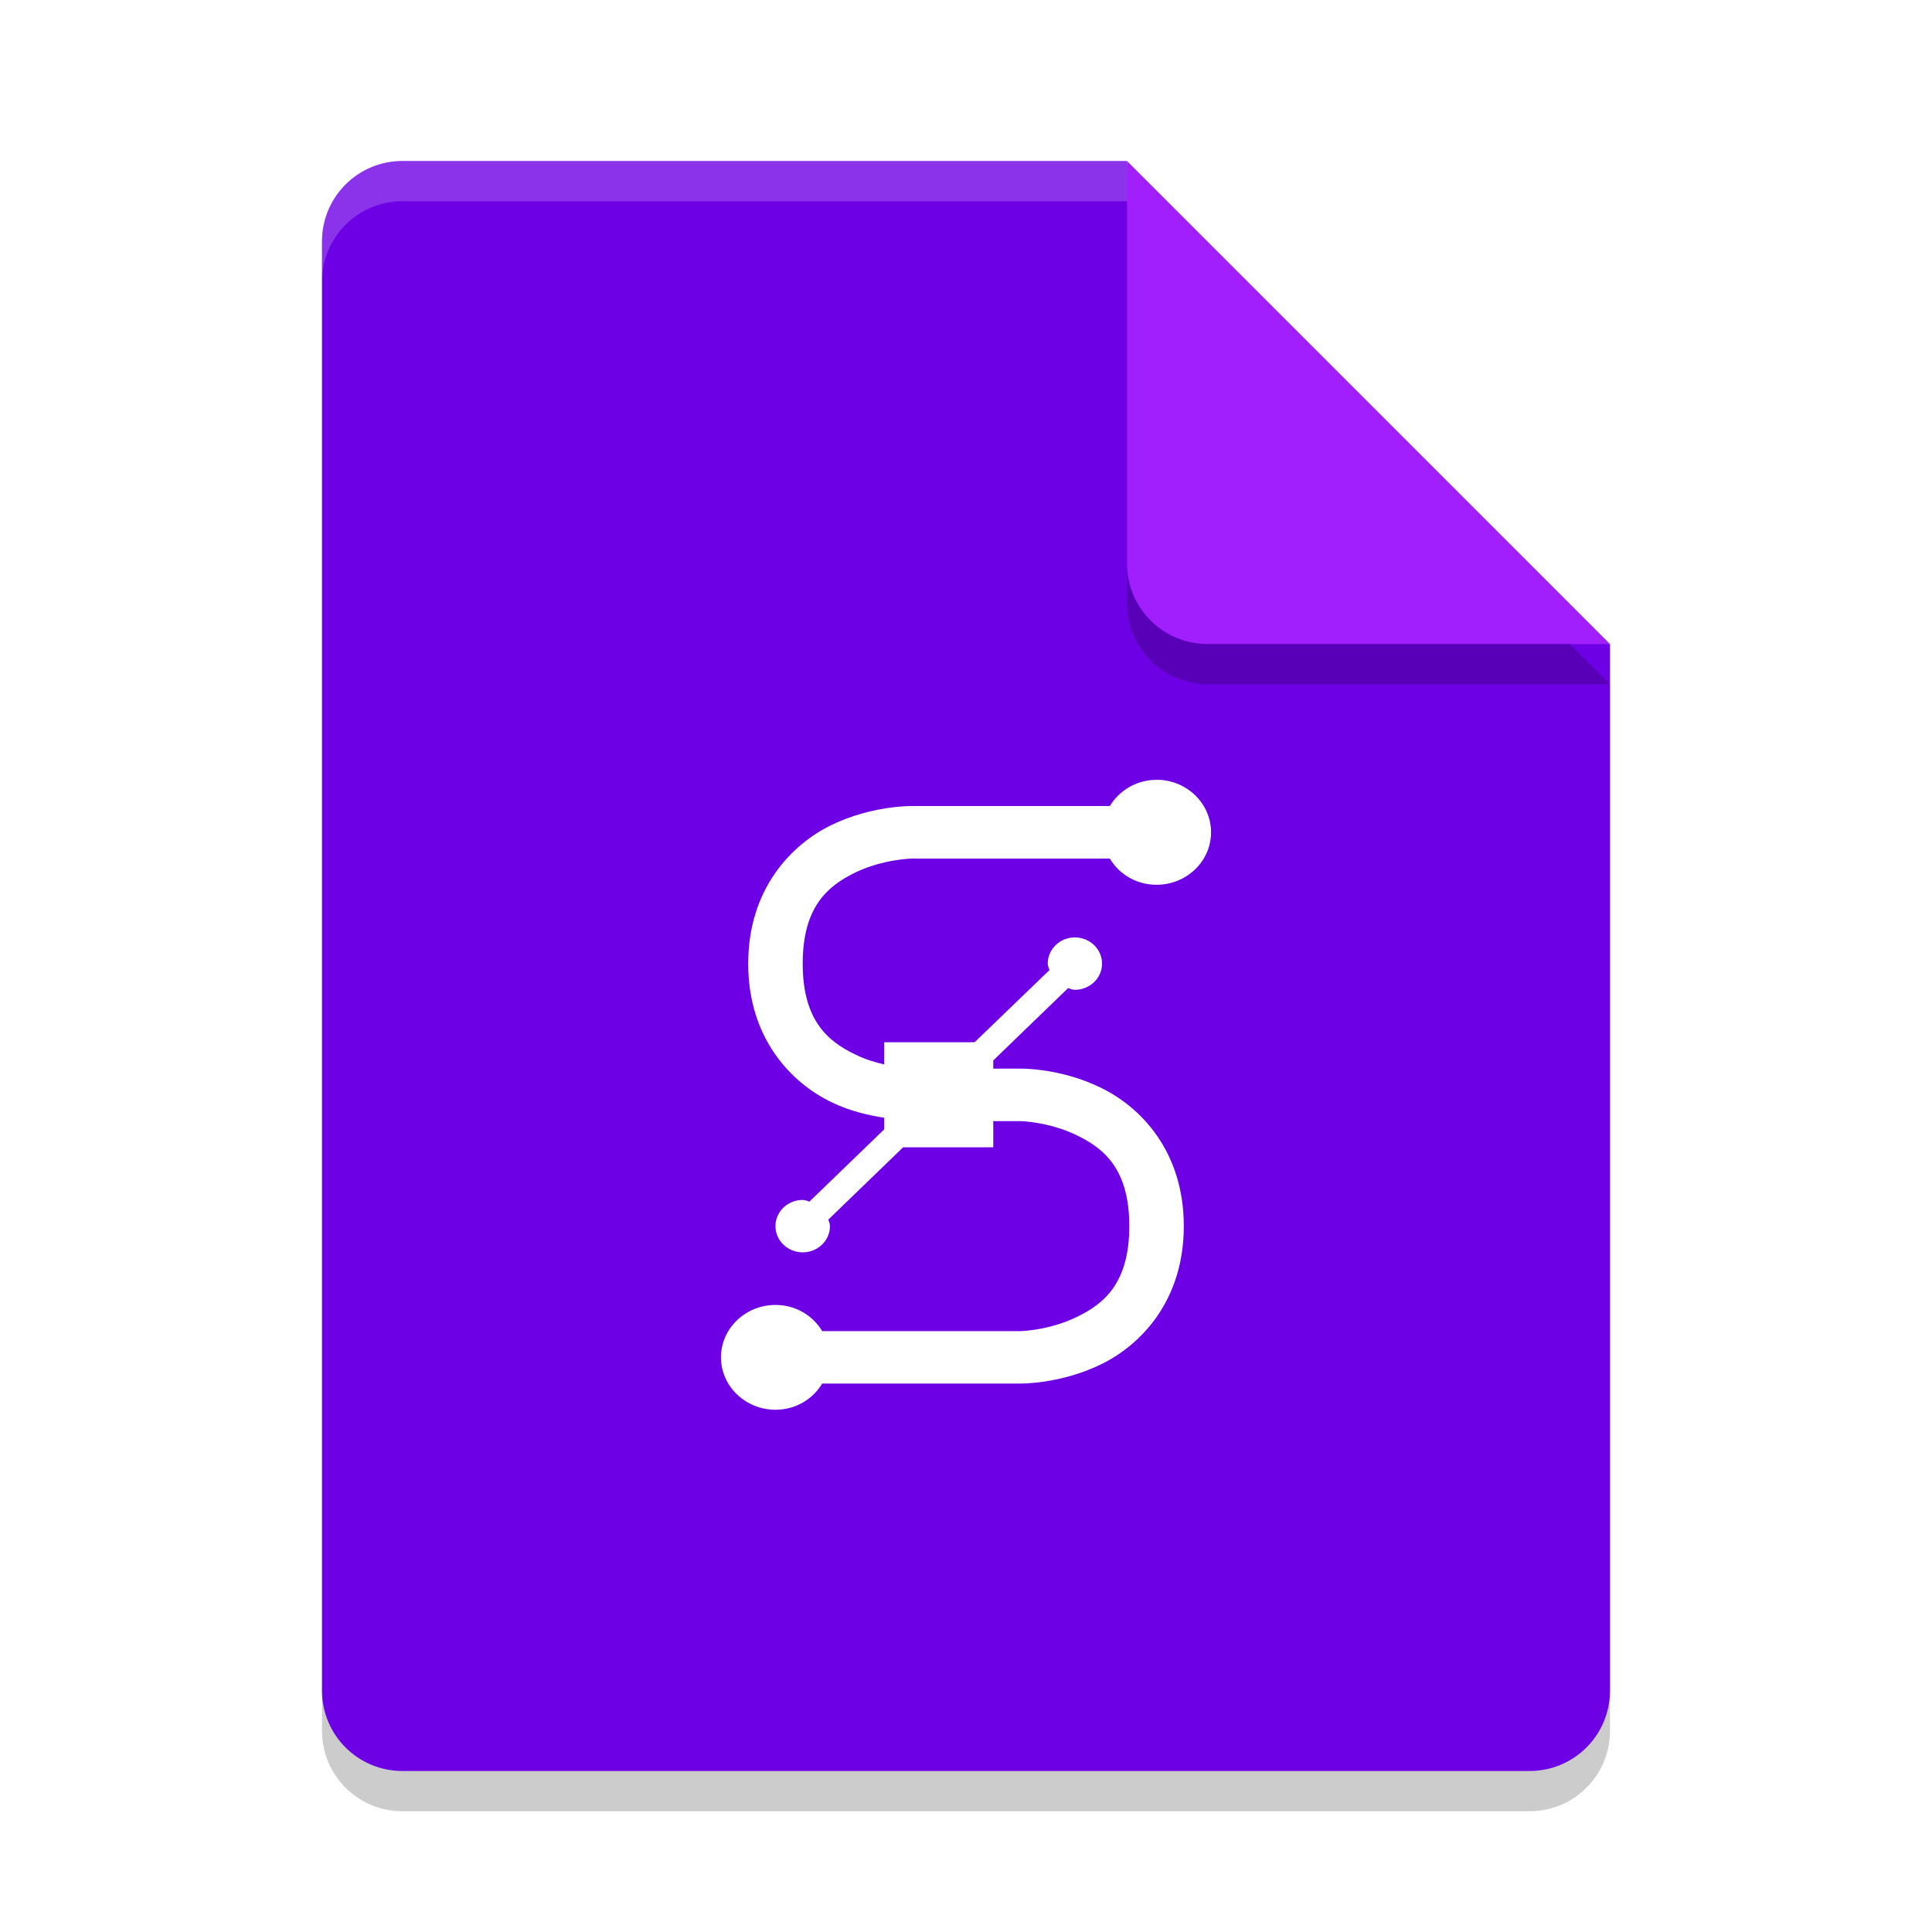 <?xml version="1.0" encoding="UTF-8" standalone="no"?>
<svg
   xmlns:dc="http://purl.org/dc/elements/1.1/"
   xmlns:cc="http://creativecommons.org/ns#"
   xmlns:rdf="http://www.w3.org/1999/02/22-rdf-syntax-ns#"
   xmlns:svg="http://www.w3.org/2000/svg"
   xmlns="http://www.w3.org/2000/svg"
   xmlns:sodipodi="http://sodipodi.sourceforge.net/DTD/sodipodi-0.dtd"
   xmlns:inkscape="http://www.inkscape.org/namespaces/inkscape"
   width="48"
   height="48"
   version="1"
   id="svg24"
   sodipodi:docname="application-vector.svg"
   inkscape:version="0.92.2 2405546, 2018-03-11">
  <sodipodi:namedview
     pagecolor="#ffffff"
     bordercolor="#666666"
     borderopacity="1"
     objecttolerance="10"
     gridtolerance="10"
     guidetolerance="10"
     inkscape:pageopacity="0"
     inkscape:pageshadow="2"
     inkscape:window-width="1366"
     inkscape:window-height="690"
     id="namedview26"
     showgrid="false"
     inkscape:zoom="4.9166667"
     inkscape:cx="-0.61016949"
     inkscape:cy="24"
     inkscape:window-x="0"
     inkscape:window-y="0"
     inkscape:window-maximized="1"
     inkscape:current-layer="svg24" />
  <defs
     id="defs8">
    <clipPath
       id="clipPath4266-4"
       clipPathUnits="userSpaceOnUse">
      <path
         fill="#fff"
         d="m146 240c-1.108 0-2 0.892-2 2v36c0 1.108 0.892 2 2 2h28c1.108 0 2-0.892 2-2v-26l-12-12h-18z"
         id="path2" />
    </clipPath>
    <filter
       id="filter4987"
       width="1.26"
       height="1.223"
       x="-.13"
       y="-.11">
      <feGaussianBlur
         stdDeviation=".65"
         id="feGaussianBlur5" />
    </filter>
    <clipPath
       id="clip3">
      <path
         inkscape:connector-curvature="0"
         d="m 19,15 h 5 v 9 h -5 z m 0,0"
         id="path9" />
    </clipPath>
    <clipPath
       id="clip4">
      <path
         inkscape:connector-curvature="0"
         d="m 29.137,19.934 c 0,6.152 -4.988,11.137 -11.137,11.137 -6.148,0 -11.141,-4.984 -11.141,-11.137 0,-6.156 4.992,-11.141 11.141,-11.141 6.148,0 11.137,4.984 11.137,11.141 z m 0,0"
         id="path12-3" />
    </clipPath>
    <clipPath
       id="clip5">
      <path
         inkscape:connector-curvature="0"
         d="m 12,14 h 8 v 12 h -8 z m 0,0"
         id="path15" />
    </clipPath>
    <clipPath
       id="clip6">
      <path
         inkscape:connector-curvature="0"
         d="m 29.137,19.934 c 0,6.152 -4.988,11.137 -11.137,11.137 -6.148,0 -11.141,-4.984 -11.141,-11.137 0,-6.156 4.992,-11.141 11.141,-11.141 6.148,0 11.137,4.984 11.137,11.141 z m 0,0"
         id="path18-6" />
    </clipPath>
  </defs>
  <path
     style="opacity:0.2"
     d="M 10,5 C 8.892,5 8,5.892 8,7 v 36 c 0,1.108 0.892,2 2,2 h 28 c 1.108,0 2,-0.892 2,-2 V 17 L 29,16 28,5 Z"
     id="path10" />
  <path
     opacity=".1"
     d="m163.22 242.45v11c0 1.105 0.895 2 2 2h10l-1-1-10-9z"
     clip-path="url(#clipPath4266-4)"
     filter="url(#filter4987)"
     transform="translate(-135.61 -237.72)"
     id="path12" />
  <path
     fill="#e4e4e4"
     d="m10 4c-1.108 0-2 0.892-2 2v36c0 1.108 0.892 2 2 2h28c1.108 0 2-0.892 2-2v-26l-11-1-1-11z"
     id="path14"
     style="fill:#6e00e6;fill-opacity:1" />
  <path
     fill="#fff"
     opacity=".2"
     d="m10 4c-1.108 0-2 0.892-2 2v1c0-1.108 0.892-2 2-2h18l11 11h1l-12-12z"
     id="path16" />
  <path
     style="opacity:0.2"
     d="m 28,5 v 10 c 0,1.105 0.895,2 2,2 h 10 z"
     id="path18" />
  <path
     fill="#fafafa"
     d="m28 4v10c0 1.105 0.895 2 2 2h10l-12-12z"
     id="path20"
     style="fill:#a21ffd;fill-opacity:1" />
  <path
     inkscape:connector-curvature="0"
     style="fill:#ffffff;stroke-width:1.333"
     d="m 28.734,19.375 c -0.5,0 -0.927,0.266 -1.161,0.651 h -4.927 c 0,0 -0.979,-0.016 -1.984,0.469 -1.01,0.49 -2.073,1.599 -2.073,3.448 0,1.849 1.062,2.958 2.073,3.443 0.474,0.229 0.948,0.328 1.307,0.385 v 0.286 l -1.859,1.797 c -0.057,-0.016 -0.104,-0.042 -0.167,-0.042 -0.375,0 -0.677,0.292 -0.677,0.651 0,0.359 0.302,0.651 0.677,0.651 0.375,0 0.677,-0.292 0.677,-0.651 0,-0.062 -0.026,-0.109 -0.042,-0.161 l 1.859,-1.797 h 2.24 v -0.651 h 0.677 c 0,0 0.708,0.016 1.391,0.349 0.688,0.328 1.312,0.849 1.312,2.26 0,1.411 -0.625,1.932 -1.312,2.26 -0.682,0.333 -1.391,0.349 -1.391,0.349 h -4.927 c -0.234,-0.391 -0.661,-0.651 -1.161,-0.651 -0.745,0 -1.354,0.583 -1.354,1.302 0,0.719 0.609,1.302 1.354,1.302 0.5,0 0.927,-0.26 1.161,-0.651 h 4.927 c 0,0 0.979,0.016 1.984,-0.469 1.01,-0.484 2.073,-1.594 2.073,-3.443 0,-1.849 -1.062,-2.958 -2.073,-3.443 -1.005,-0.49 -1.984,-0.469 -1.984,-0.469 h -0.677 v -0.203 l 1.859,-1.797 c 0.057,0.016 0.109,0.042 0.167,0.042 0.375,0 0.677,-0.292 0.677,-0.651 0,-0.359 -0.302,-0.651 -0.677,-0.651 -0.37,0 -0.672,0.292 -0.672,0.651 0,0.057 0.026,0.109 0.042,0.161 l -1.859,1.792 H 21.969 v 0.552 c -0.219,-0.052 -0.464,-0.12 -0.714,-0.245 -0.688,-0.328 -1.312,-0.849 -1.312,-2.26 0,-1.417 0.625,-1.932 1.312,-2.266 0.682,-0.328 1.391,-0.344 1.391,-0.344 h 4.927 c 0.234,0.391 0.661,0.651 1.161,0.651 0.745,0 1.354,-0.583 1.354,-1.302 0,-0.724 -0.609,-1.307 -1.354,-1.307 z m 0,0"
     id="path21" />
</svg>
